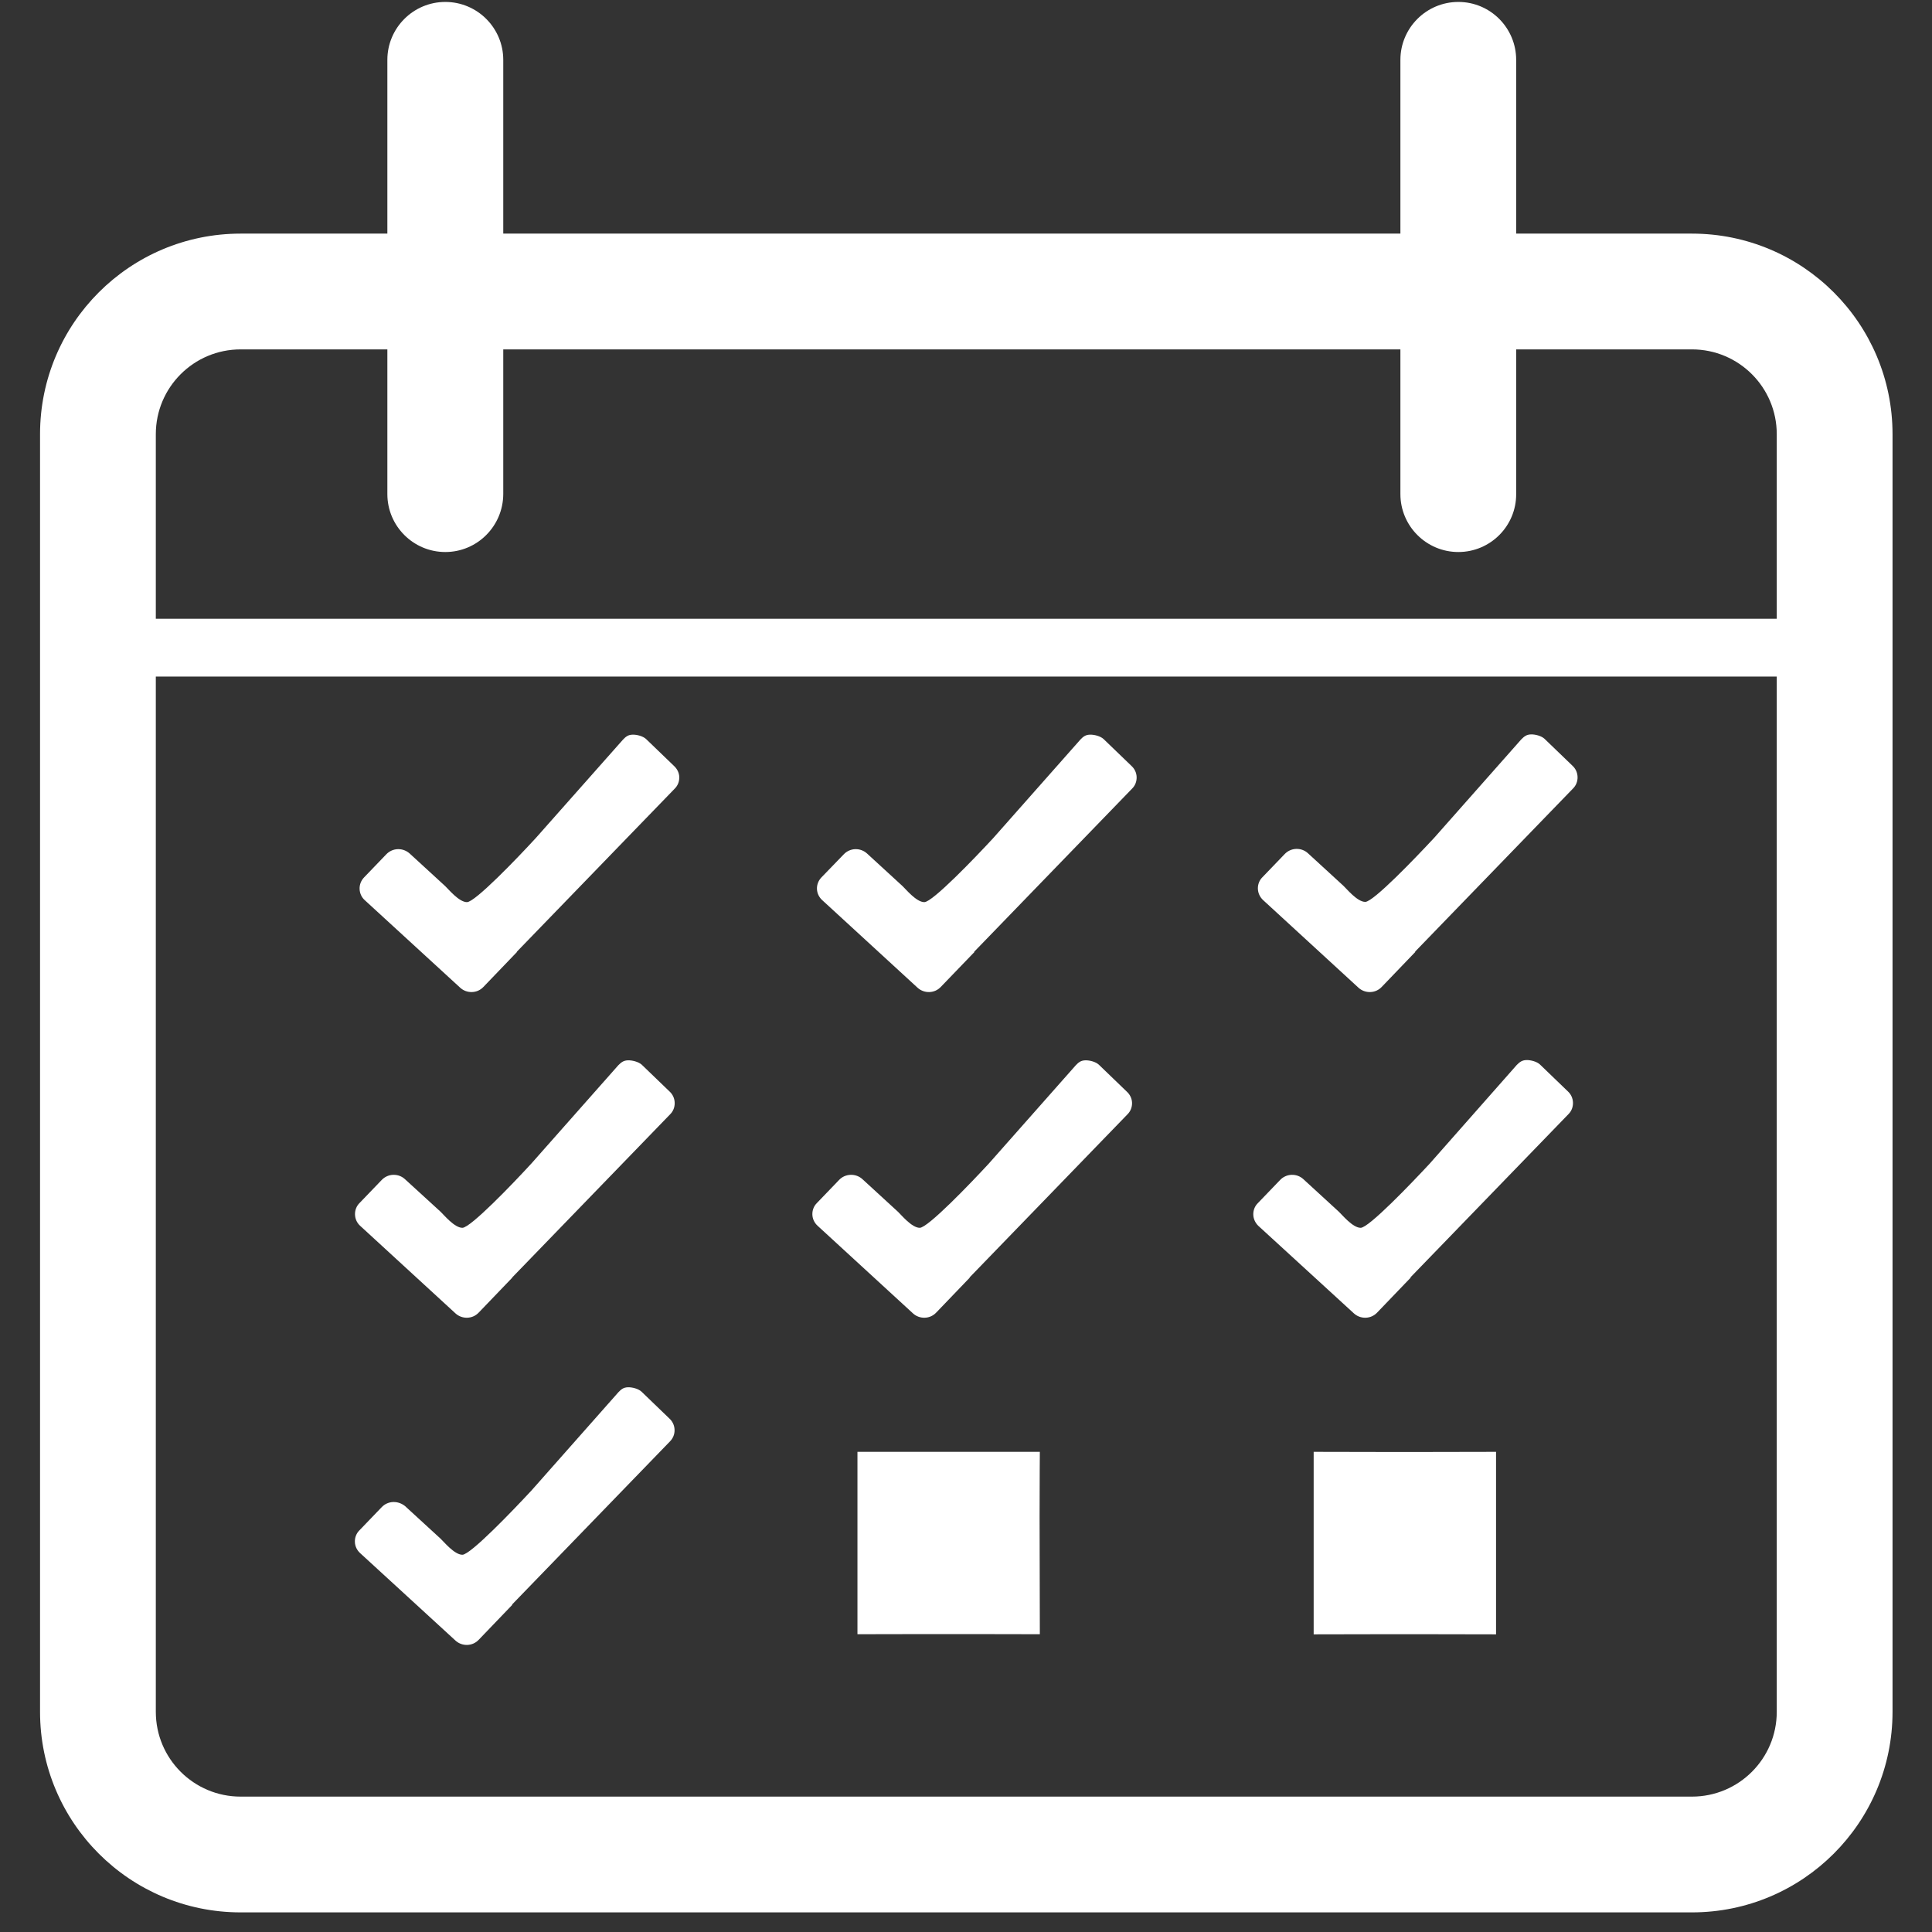 <?xml version="1.0" standalone="no"?><!DOCTYPE svg PUBLIC "-//W3C//DTD SVG 1.1//EN" "http://www.w3.org/Graphics/SVG/1.1/DTD/svg11.dtd"><svg t="1552198823478" class="icon" style="" viewBox="0 0 1024 1024" version="1.1" xmlns="http://www.w3.org/2000/svg" p-id="2614" xmlns:xlink="http://www.w3.org/1999/xlink" width="200" height="200"><rect x="0" y="0" width="1024" height="1024" fill="#333333" stroke="none"/><defs><style type="text/css"></style></defs><path d="M941.719 230.141C941.719 205.299 921.603 185.183 896.761 185.183L127.543 185.183C102.701 185.183 82.585 205.299 82.585 230.141L82.585 907.283C82.585 932.124 102.701 952.241 127.543 952.241L896.761 952.241C921.603 952.241 941.719 932.124 941.719 907.283L941.719 230.141 941.719 230.141ZM1003.081 907.283C1003.081 966.012 955.49 1013.603 896.761 1013.603L127.543 1013.603C68.814 1013.603 21.223 966.012 21.223 907.283L21.223 230.141C21.223 171.412 68.814 123.821 127.543 123.821L896.761 123.821C955.49 123.821 1003.081 171.412 1003.081 230.141L1003.081 907.283 1003.081 907.283ZM236.023 292.583C219.079 292.583 205.308 278.812 205.308 261.868L205.308 31.744C205.308 14.8 219.079 1.029 236.023 1.029 252.967 1.029 266.738 14.8 266.738 31.744L266.738 261.868C266.67 278.812 252.967 292.583 236.023 292.583M772.957 292.583C756.013 292.583 742.242 278.812 742.242 261.868L742.242 31.744C742.242 14.8 756.013 1.029 772.957 1.029 789.901 1.029 803.604 14.8 803.604 31.744L803.604 261.868C803.672 278.812 789.901 292.583 772.957 292.583M969.261 358.603 48.765 358.603C40.259 358.603 33.441 351.717 33.441 343.279 33.441 334.774 40.326 327.956 48.765 327.956L969.261 327.956C977.767 327.956 984.585 334.841 984.585 343.279 984.585 351.785 977.767 358.603 969.261 358.603M243.921 523.517C245.541 525.002 247.769 525.88 250.132 525.812 252.562 525.745 254.654 524.732 256.207 523.112L273.961 504.616 273.893 504.481 357.667 417.94C359.22 416.387 360.097 414.227 360.03 411.864 359.962 409.569 358.882 407.476 357.262 405.991L342.411 391.68C340.791 390.195 337.685 389.318 335.255 389.385 332.893 389.453 331.678 390.465 330.192 392.018L284.087 444.064C274.366 454.662 251.819 478.154 247.499 478.154 243.246 478.154 237.576 471.134 235.956 469.648L217.122 452.367C215.434 450.882 213.274 450.004 210.844 450.072 208.481 450.14 206.321 451.152 204.768 452.772L192.955 465.058C191.402 466.678 190.525 468.838 190.592 471.134 190.66 473.496 191.672 475.589 193.293 477.074L243.921 523.517 243.921 523.517ZM486.331 523.517C487.951 525.002 490.179 525.88 492.542 525.812 494.972 525.745 497.065 524.732 498.617 523.112L516.438 504.616 516.303 504.481 600.077 417.94C601.63 416.387 602.507 414.227 602.44 411.864 602.372 409.569 601.36 407.476 599.739 405.991L584.888 391.68C583.268 390.195 580.096 389.318 577.665 389.385 575.303 389.453 574.088 390.465 572.603 392.018L526.564 444.064C516.776 454.662 494.229 478.154 489.909 478.154 485.656 478.154 479.986 471.134 478.366 469.648L459.532 452.367C457.912 450.882 455.684 450.004 453.321 450.072 450.959 450.14 448.799 451.152 447.246 452.772L435.365 465.058C433.812 466.678 432.935 468.838 433.002 471.134 433.07 473.496 434.15 475.589 435.77 477.074L486.331 523.517 486.331 523.517ZM720.033 523.517C721.653 525.002 723.881 525.88 726.244 525.812 728.674 525.745 730.766 524.732 732.319 523.112L750.14 504.548 750.005 504.413 833.779 417.872C835.332 416.32 836.209 414.159 836.142 411.797 836.074 409.434 835.062 407.341 833.441 405.856L818.59 391.545C816.97 390.06 813.797 389.183 811.435 389.25 809.072 389.318 807.857 390.33 806.304 391.883L760.266 443.929C750.478 454.46 727.931 478.019 723.611 478.019 719.358 478.019 713.688 470.999 712.068 469.513L693.234 452.232C691.614 450.747 689.453 449.869 687.023 449.937 684.661 450.004 682.5 451.017 680.948 452.637L669.067 464.991C667.514 466.543 666.637 468.703 666.704 471.066 666.772 473.429 667.852 475.521 669.405 477.006L720.033 523.517 720.033 523.517ZM241.424 696.127C243.044 697.612 245.271 698.49 247.634 698.422 250.064 698.355 252.157 697.342 253.709 695.722L271.531 677.158 271.463 677.091 355.237 590.55C356.789 588.997 357.667 586.837 357.599 584.474 357.532 582.112 356.519 580.019 354.899 578.534L340.048 564.223C338.361 562.805 335.255 561.928 332.825 561.995 330.462 562.063 329.247 563.075 327.695 564.628L281.656 616.674C271.936 627.272 249.389 650.764 245.069 650.764 240.816 650.764 235.146 643.744 233.525 642.258L214.624 624.977C213.004 623.492 210.844 622.615 208.414 622.682 206.051 622.75 203.891 623.762 202.338 625.382L190.525 637.668C188.972 639.221 188.095 641.381 188.162 643.744 188.23 646.106 189.242 648.199 190.862 649.684L241.424 696.127 241.424 696.127ZM241.424 869.547C243.044 871.033 245.271 871.91 247.634 871.843 250.064 871.775 252.157 870.762 253.709 869.142L271.531 850.579 271.396 850.444 355.169 763.902C356.722 762.282 357.599 760.189 357.532 757.827 357.464 755.464 356.452 753.371 354.832 751.886L339.981 737.575C338.361 736.09 335.188 735.213 332.825 735.28 330.462 735.348 329.247 736.36 327.762 737.913L281.724 789.959C271.936 800.49 249.389 824.049 245.069 824.049 240.816 824.049 235.146 817.029 233.525 815.543L214.692 798.262C213.004 796.912 210.844 796.035 208.414 796.102 206.051 796.17 203.891 797.182 202.338 798.802L190.457 811.156C188.905 812.708 188.027 814.868 188.095 817.231 188.162 819.594 189.242 821.686 190.862 823.172L241.424 869.547 241.424 869.547ZM483.901 696.127C485.521 697.612 487.749 698.49 490.112 698.422 492.542 698.355 494.634 697.342 496.187 695.722L514.008 677.158 513.873 677.091 597.647 590.55C599.199 588.997 600.077 586.837 600.01 584.474 599.942 582.179 598.862 580.086 597.242 578.601L582.391 564.29C580.771 562.805 577.665 561.928 575.235 561.995 572.873 562.063 571.657 563.075 570.172 564.628L524.134 616.674C514.346 627.272 491.799 650.764 487.479 650.764 483.226 650.764 477.556 643.744 475.936 642.258L457.102 624.977C455.482 623.492 453.254 622.615 450.891 622.682 448.461 622.75 446.301 623.762 444.816 625.315L432.935 637.668C431.382 639.221 430.505 641.381 430.572 643.744 430.64 646.106 431.72 648.199 433.34 649.684L483.901 696.127 483.901 696.127ZM717.603 696.127C719.223 697.612 721.451 698.49 723.813 698.422 726.244 698.355 728.336 697.342 729.889 695.722L747.71 677.158 747.575 677.023 831.349 590.482C832.901 588.93 833.779 586.769 833.711 584.407 833.644 582.044 832.631 579.951 831.011 578.466L816.16 564.155C814.54 562.67 811.367 561.793 809.005 561.86 806.642 561.928 805.427 562.94 803.874 564.493L757.836 616.674C748.048 627.205 725.501 650.764 721.181 650.764 716.928 650.764 711.258 643.744 709.637 642.258L690.804 624.977C689.183 623.492 687.023 622.615 684.593 622.682 682.23 622.75 680.07 623.762 678.518 625.382L666.637 637.736C665.084 639.288 664.207 641.448 664.274 643.811 664.342 646.174 665.422 648.266 666.974 649.751L717.603 696.127 717.603 696.127ZM730.496 769.573C711.46 769.573 696.271 769.505 696.271 769.505L696.271 866.24C696.271 866.24 711.46 866.172 730.496 866.172L758.038 866.172C777.075 866.172 792.938 866.24 792.938 866.24L792.938 769.505C792.938 769.505 777.075 769.573 758.038 769.573L730.496 769.573 730.496 769.573ZM454.469 769.505 454.469 804.068 454.469 866.172C454.469 866.172 469.928 866.105 488.964 866.105L516.506 866.105C535.542 866.105 551.136 866.172 551.136 866.172L551.001 804.068C551.001 785.031 551.136 769.505 551.136 769.505L454.469 769.505 454.469 769.505Z" p-id="2615" fill="#ffffff"></path></svg>

